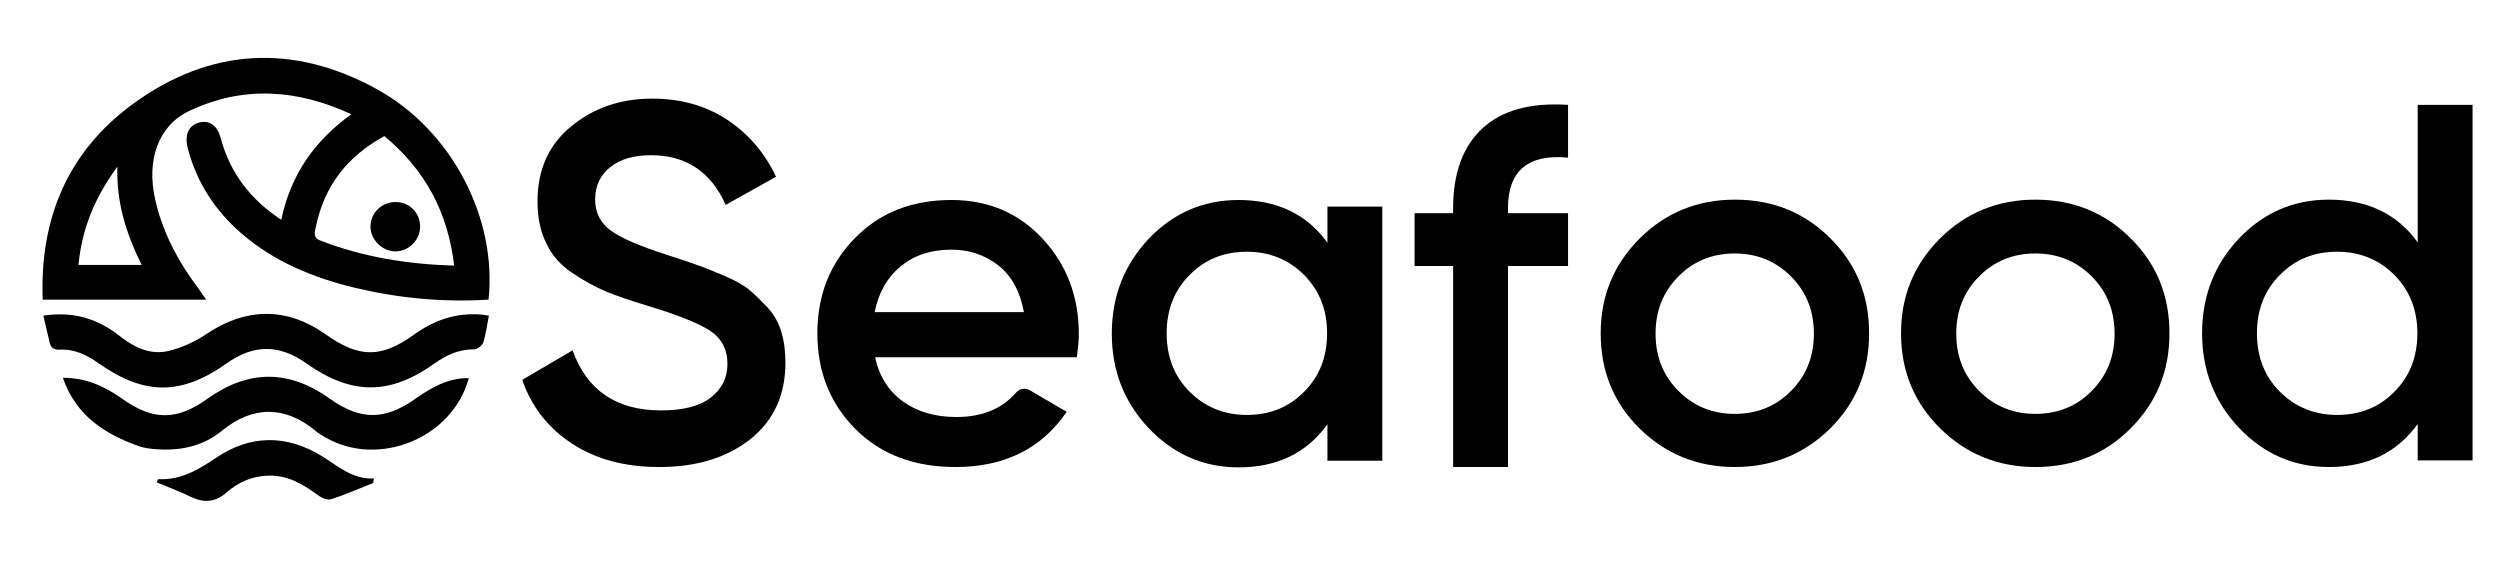 <?xml version="1.0" encoding="utf-8"?>
<!-- Generator: Adobe Illustrator 28.2.0, SVG Export Plug-In . SVG Version: 6.00 Build 0)  -->
<svg version="1.1" id="Layer_1" xmlns="http://www.w3.org/2000/svg" xmlns:xlink="http://www.w3.org/1999/xlink" x="0px" y="0px"
	 width="720px" height="165.6px" viewBox="0 0 720 165.6" style="enable-background:new 0 0 720 165.6;" xml:space="preserve">
<g>
	<g>
		<path d="M140.7,86.3c-13.1,0.8-25.8-0.4-38.4-3.4C90.2,80,79,75.4,69.5,67.2c-7.6-6.6-12.8-14.6-15.4-24.4c-1-3.9,0.1-6.6,3.2-7.5
			c3-0.8,5.3,0.8,6.3,4.6c2.7,10,8.6,17.6,17.4,23.4c2.7-12.9,9.5-22.7,20.2-30.4c-15.8-7.3-31.3-8.2-46.6-1
			c-9,4.2-12.5,14.2-9.9,25.6c1.9,8.4,5.6,15.9,10.5,22.9c1.3,1.8,2.6,3.6,4.2,5.9c-16,0-31.3,0-47.1,0
			c-0.9-23.3,7.2-42.6,25.9-56.3c22.1-16.2,46.1-17.6,70.2-4.4C130,37.4,143.2,62.7,140.7,86.3z M130.8,76.5
			c-1.8-15.5-8.5-27.7-20.1-37.3c-10.7,5.8-17.3,14.4-19.7,26c-0.3,1.5-1.1,3.2,1.3,4.1C104.5,74,117.2,76.1,130.8,76.5z M22.6,76.3
			c6.2,0,12.1,0,18.2,0c-4.4-8.9-7.3-17.8-7-28.3C27.3,56.9,23.6,65.8,22.6,76.3z"/>
		<path d="M12.5,90.9c8.7-1.3,15.7,0.9,22,5.9c4.1,3.2,8.7,5.5,13.9,4.3c3.9-0.9,7.8-2.7,11.2-5c11.2-7.5,22.9-7.7,33.9,0
			c0.1,0.1,0.2,0.1,0.3,0.2c9.6,6.8,15.9,6.9,25.4,0.1c5.8-4.2,12.1-6.4,19.4-5.8c0.6,0,1.1,0.2,2.2,0.3c-0.5,2.7-0.9,5.3-1.6,7.7
			c-0.3,0.9-1.7,2-2.6,2c-4.4,0-8,1.6-11.5,4.1c-12.9,9.2-23.9,9.1-36.8,0c-7.9-5.6-15.2-5.6-23.1,0c-13,9.2-23.6,9.2-36.7,0
			c-3.4-2.4-6.9-4.2-11.2-4c-1.9,0.1-2.8-0.6-3.1-2.5C13.6,95.8,13.1,93.5,12.5,90.9z"/>
		<path d="M18.1,108.8c6.6,0,11.9,2.4,16.9,5.9c9,6.5,15.9,6.5,24.8,0.1c11.8-8.4,23.5-8.4,35.3,0.1c8.6,6.1,15.6,6.2,24.3,0.1
			c4.7-3.3,9.6-6.2,15.6-6.1c-4.6,17.3-26.1,26-41.4,17c-0.9-0.5-1.9-1.1-2.7-1.8c-8.8-7.3-18.1-7.3-26.9-0.1
			c-5.7,4.7-12.6,6-19.8,5.3c-1.3-0.1-2.6-0.3-3.9-0.7C30.3,125.1,21.9,119.8,18.1,108.8z"/>
		<path d="M107.5,139.1c-4.1,1.6-8.1,3.4-12.2,4.7c-1.1,0.3-2.9-0.5-4-1.4c-4.3-3.1-8.7-5.7-14.4-5.4c-4.6,0.2-8.4,2-11.6,4.8
			c-3.2,2.8-6.4,3.1-10.1,1.4c-3.3-1.6-6.7-2.9-10.1-4.3c0.3-0.6,0.4-0.9,0.5-0.9c6.5,0.3,11.5-2.7,16.7-6.2
			c9.8-6.6,20.1-6.7,30.3-0.5c4.7,2.9,8.9,6.8,15.1,6.5C107.6,138.2,107.5,138.6,107.5,139.1z"/>
		<path d="M121,65.4c-0.1,3.8-3.3,7-7.1,7c-3.9,0-7.3-3.5-7.2-7.3c0.1-4,3.5-7.1,7.5-6.9C118.1,58.3,121.1,61.5,121,65.4z"/>
	</g>
	<g>
		<path d="M189.9,134.5c-9.9,0-18.2-2.2-25.1-6.7c-6.9-4.5-11.7-10.6-14.4-18.4l14.5-8.5c4.1,11.5,12.6,17.3,25.5,17.3
			c6.3,0,11.1-1.2,14.3-3.7c3.2-2.5,4.8-5.7,4.8-9.7c0-4.2-1.7-7.4-5.1-9.6c-3.4-2.2-9.5-4.6-18.1-7.2c-4.9-1.5-8.8-2.8-11.9-4.1
			c-3-1.3-6.2-3-9.6-5.3c-3.4-2.3-5.9-5.1-7.5-8.6c-1.7-3.4-2.5-7.4-2.5-12c0-9.1,3.2-16.3,9.7-21.6c6.4-5.3,14.2-8,23.3-8
			c8.2,0,15.4,2,21.5,6c6.1,4,10.9,9.5,14.2,16.5L209,59c-4.3-9.6-11.5-14.3-21.5-14.3c-4.9,0-8.8,1.1-11.7,3.4
			c-2.9,2.3-4.4,5.4-4.4,9.3c0,3.8,1.5,6.8,4.5,9c3,2.2,8.4,4.5,16.2,7c3.9,1.3,6.8,2.2,8.6,2.9c1.8,0.6,4.3,1.6,7.6,3
			c3.3,1.4,5.7,2.7,7.4,4.1c1.7,1.4,3.4,3.1,5.3,5.1c1.9,2,3.2,4.4,4,7c0.8,2.6,1.2,5.6,1.2,8.9c0,9.3-3.3,16.6-10,22
			C209.4,131.8,200.7,134.5,189.9,134.5z"/>
		<path d="M252,102.8c1.2,5.6,3.9,9.8,8,12.8c4.2,3,9.3,4.5,15.4,4.5c7.4,0,13.1-2.3,17.2-7c1-1.2,2.7-1.5,4-0.7l10.6,6.2
			c-7.2,10.6-17.9,15.9-32,15.9c-11.9,0-21.5-3.6-28.8-10.9c-7.3-7.3-11-16.5-11-27.6c0-10.9,3.6-20.1,10.8-27.4
			c7.2-7.4,16.5-11,27.8-11c10.7,0,19.5,3.8,26.4,11.3c6.9,7.5,10.3,16.6,10.3,27.4c0,1.7-0.2,3.9-0.6,6.6H252z M251.9,89.9h43
			c-1.1-5.9-3.5-10.4-7.4-13.5c-3.9-3-8.4-4.5-13.5-4.5c-5.9,0-10.7,1.6-14.6,4.8C255.5,79.9,253,84.3,251.9,89.9z"/>
		<path d="M382.3,59.5h15.8v73.2h-15.8v-10.5c-6,8.3-14.5,12.4-25.6,12.4c-10,0-18.6-3.7-25.8-11.2c-7.1-7.5-10.7-16.6-10.7-27.3
			c0-10.8,3.6-19.9,10.7-27.4c7.1-7.4,15.7-11.1,25.8-11.1c11.1,0,19.7,4.1,25.6,12.3V59.5z M342.6,112.8c4.4,4.4,9.9,6.7,16.5,6.7
			c6.6,0,12.1-2.2,16.5-6.7c4.4-4.4,6.6-10,6.6-16.8s-2.2-12.3-6.6-16.8c-4.4-4.4-9.9-6.7-16.5-6.7c-6.6,0-12.1,2.2-16.5,6.7
			c-4.4,4.4-6.6,10-6.6,16.8S338.2,108.4,342.6,112.8z"/>
		<path d="M451.6,45.4c-11.5-1.1-17.3,3.8-17.3,14.5v1.5h17.3v15.2h-17.3v57.9h-15.8V76.6h-11.1V61.4h11.1v-1.5
			c0-10,2.8-17.7,8.4-22.9c5.6-5.2,13.8-7.5,24.7-6.8V45.4z"/>
		<path d="M499.6,134.5c-10.7,0-19.9-3.7-27.4-11.1C464.7,116,461,106.9,461,96s3.8-19.9,11.3-27.4c7.5-7.4,16.6-11.1,27.4-11.1
			c10.8,0,20,3.7,27.4,11.1c7.5,7.4,11.2,16.5,11.2,27.4s-3.7,19.9-11.2,27.4C519.6,130.8,510.4,134.5,499.6,134.5z M483.4,112.6
			c4.4,4.4,9.8,6.6,16.2,6.6c6.4,0,11.9-2.2,16.2-6.6c4.4-4.4,6.6-9.9,6.6-16.5c0-6.6-2.2-12.1-6.6-16.5c-4.4-4.4-9.8-6.6-16.2-6.6
			c-6.4,0-11.9,2.2-16.2,6.6c-4.4,4.4-6.6,9.9-6.6,16.5C476.8,102.7,479,108.2,483.4,112.6z"/>
		<path d="M586.2,134.5c-10.7,0-19.9-3.7-27.4-11.1c-7.5-7.4-11.3-16.5-11.3-27.4s3.8-19.9,11.3-27.4c7.5-7.4,16.6-11.1,27.4-11.1
			c10.8,0,20,3.7,27.4,11.1c7.5,7.4,11.2,16.5,11.2,27.4s-3.7,19.9-11.2,27.4C606.2,130.8,597.1,134.5,586.2,134.5z M570,112.6
			c4.4,4.4,9.8,6.6,16.2,6.6c6.4,0,11.9-2.2,16.2-6.6c4.4-4.4,6.6-9.9,6.6-16.5c0-6.6-2.2-12.1-6.6-16.5c-4.4-4.4-9.8-6.6-16.2-6.6
			c-6.4,0-11.9,2.2-16.2,6.6c-4.4,4.4-6.6,9.9-6.6,16.5C563.4,102.7,565.6,108.2,570,112.6z"/>
		<path d="M696.3,30.2h15.8v102.4h-15.8v-10.5c-6,8.3-14.5,12.4-25.6,12.4c-10,0-18.6-3.7-25.8-11.2c-7.1-7.5-10.7-16.6-10.7-27.3
			c0-10.8,3.6-19.9,10.7-27.4c7.1-7.4,15.7-11.1,25.8-11.1c11.1,0,19.7,4.1,25.6,12.3V30.2z M656.6,112.8c4.4,4.4,9.9,6.7,16.5,6.7
			c6.6,0,12.1-2.2,16.5-6.7c4.4-4.4,6.6-10,6.6-16.8s-2.2-12.3-6.6-16.8c-4.4-4.4-9.9-6.7-16.5-6.7c-6.6,0-12.1,2.2-16.5,6.7
			c-4.4,4.4-6.6,10-6.6,16.8S652.2,108.4,656.6,112.8z"/>
	</g>
</g>
</svg>

